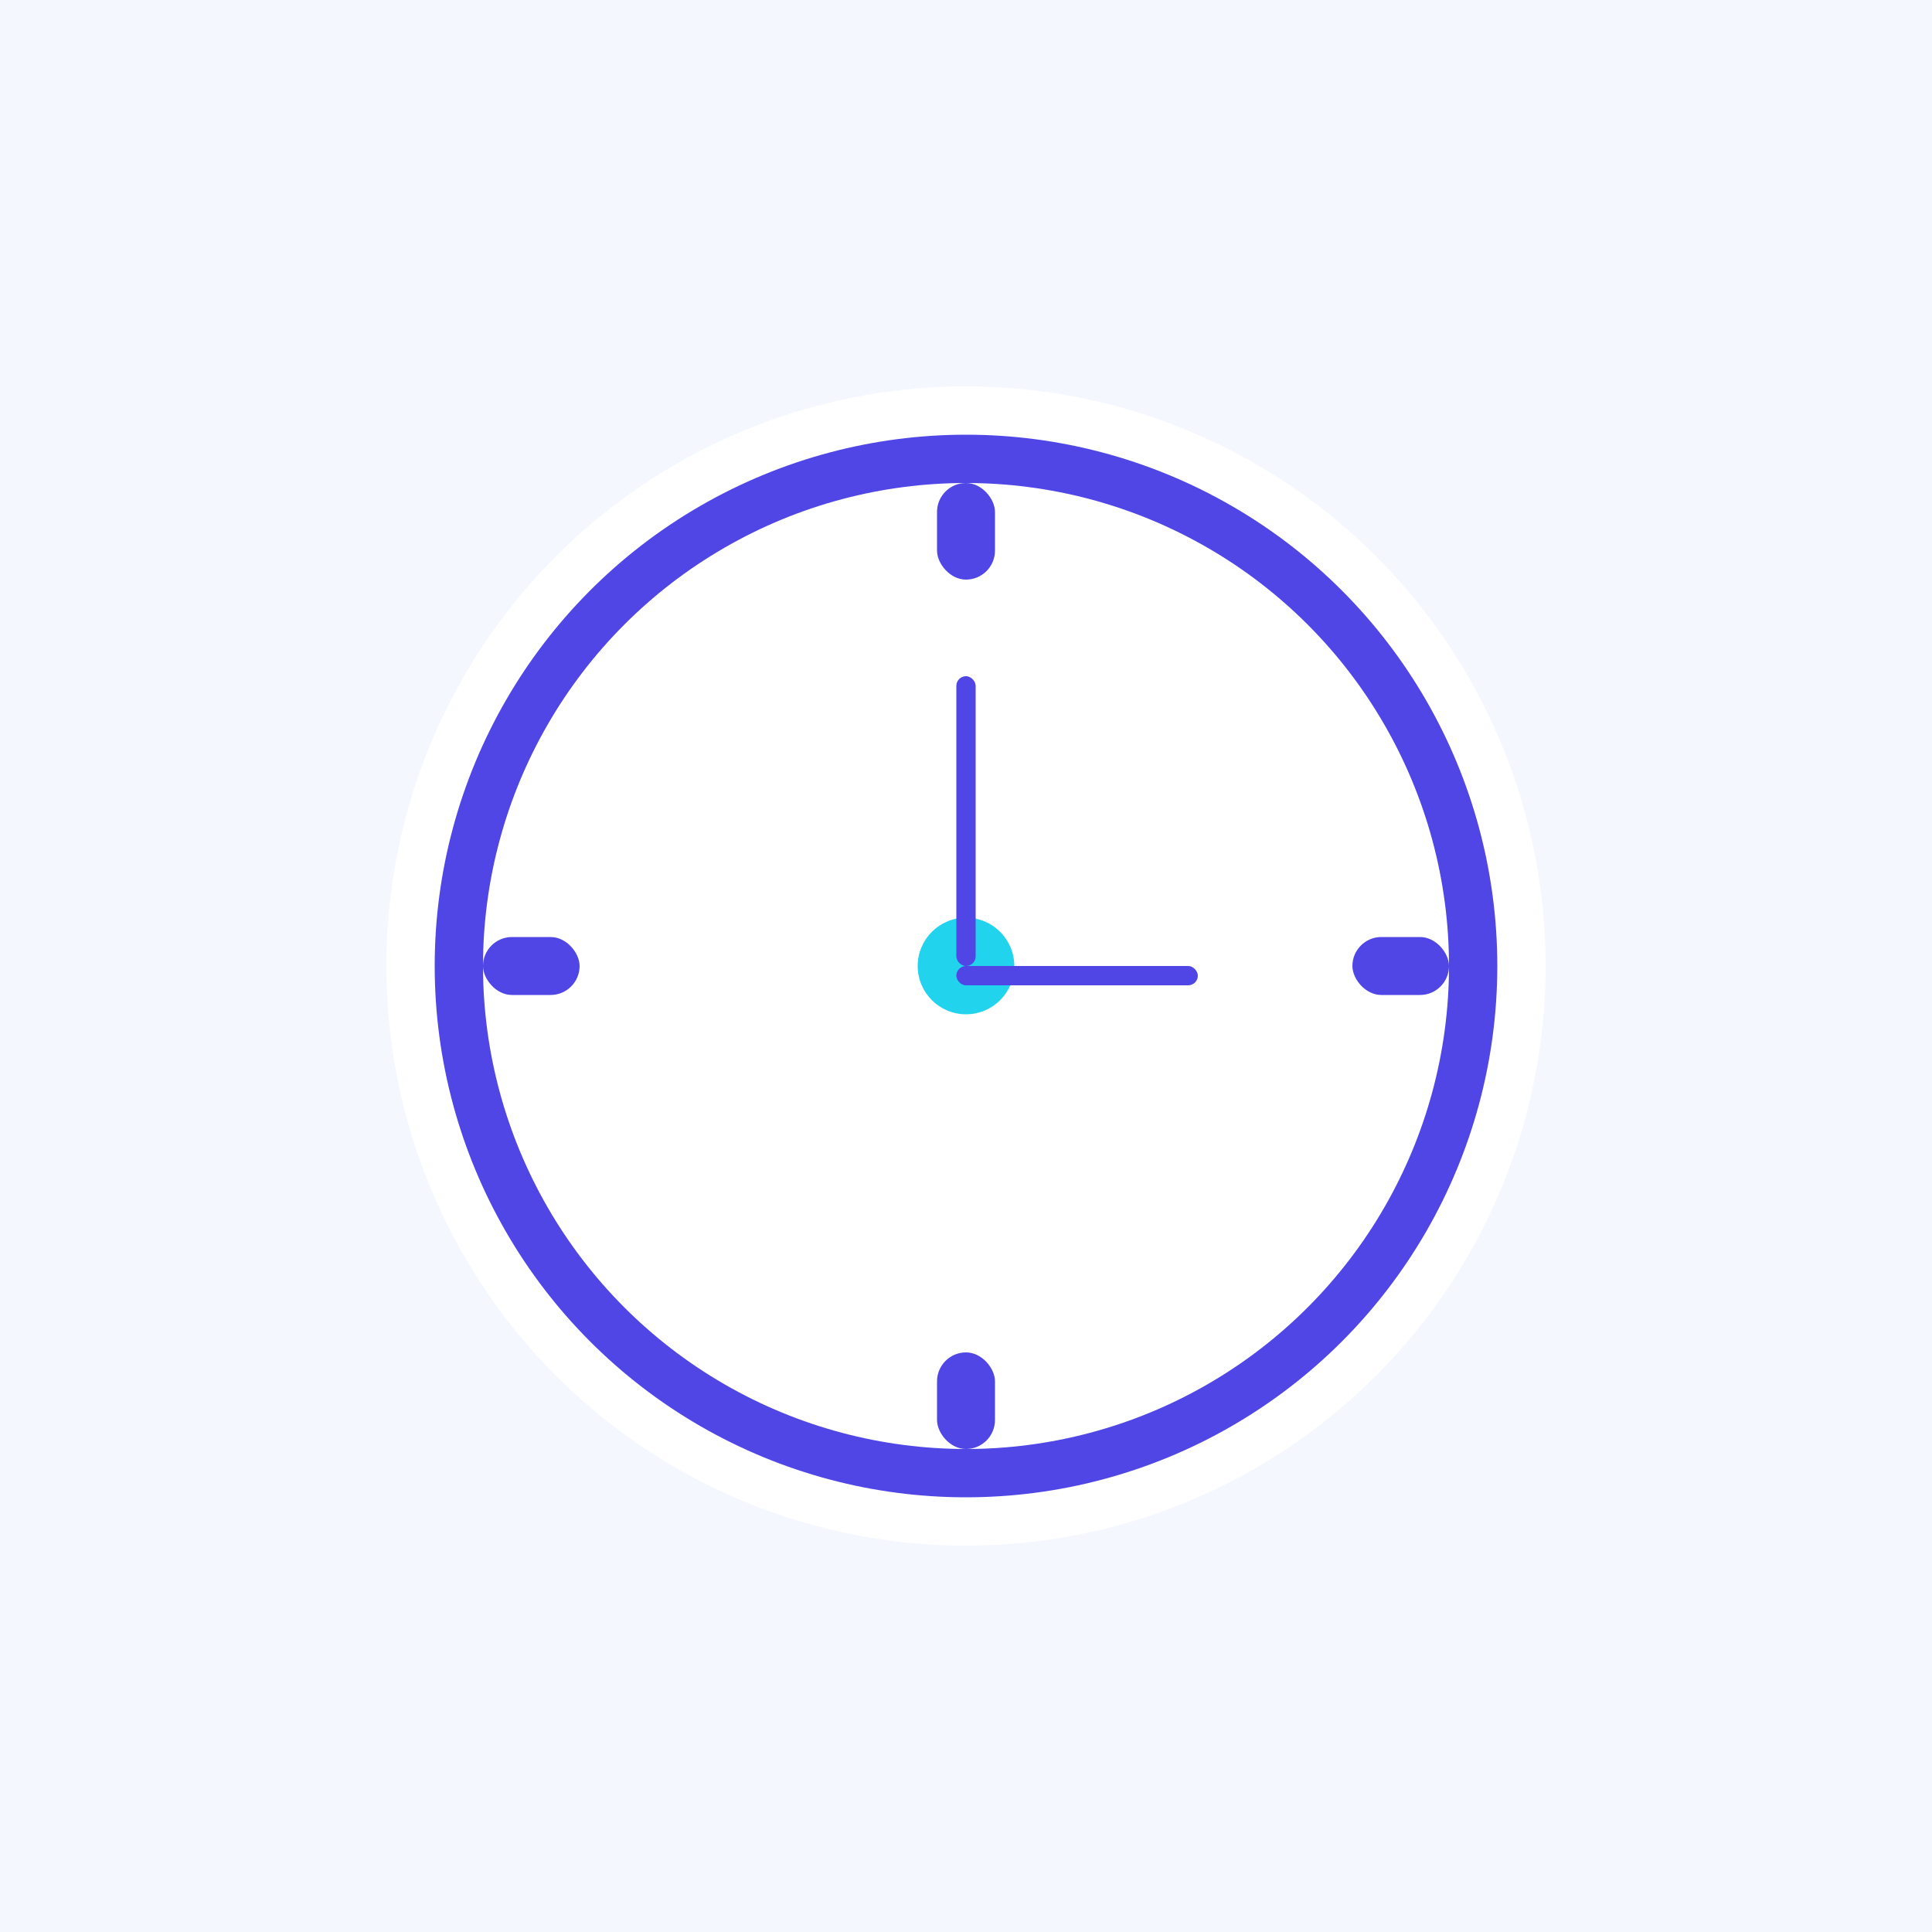 <?xml version="1.0" encoding="UTF-8"?>
<svg width="200px" height="200px" viewBox="0 0 200 200" version="1.1" xmlns="http://www.w3.org/2000/svg">
    <title>Clock Illustration</title>
    <g stroke="none" stroke-width="1" fill="none" fill-rule="evenodd">
        <rect fill="#F5F7FF" x="0" y="0" width="200" height="200"></rect>
        <g transform="translate(40, 40)">
            <circle fill="#FFFFFF" cx="60" cy="60" r="60"></circle>
            <circle fill="#4F46E5" cx="60" cy="60" r="55"></circle>
            <circle fill="#FFFFFF" cx="60" cy="60" r="50"></circle>
            <circle fill="#22D3EE" cx="60" cy="60" r="5"></circle>
            <rect fill="#4F46E5" x="59" y="30" width="2" height="30" rx="1"></rect>
            <rect fill="#4F46E5" x="59" y="60" width="25" height="2" rx="1"></rect>
            <circle fill="#FFFFFF" cx="15" cy="60" r="3"></circle>
            <circle fill="#FFFFFF" cx="105" cy="60" r="3"></circle>
            <circle fill="#FFFFFF" cx="60" cy="15" r="3"></circle>
            <circle fill="#FFFFFF" cx="60" cy="105" r="3"></circle>
            <rect fill="#4F46E5" x="10" y="57" width="10" height="6" rx="3"></rect>
            <rect fill="#4F46E5" x="100" y="57" width="10" height="6" rx="3"></rect>
            <rect fill="#4F46E5" x="57" y="10" width="6" height="10" rx="3"></rect>
            <rect fill="#4F46E5" x="57" y="100" width="6" height="10" rx="3"></rect>
        </g>
    </g>
</svg>